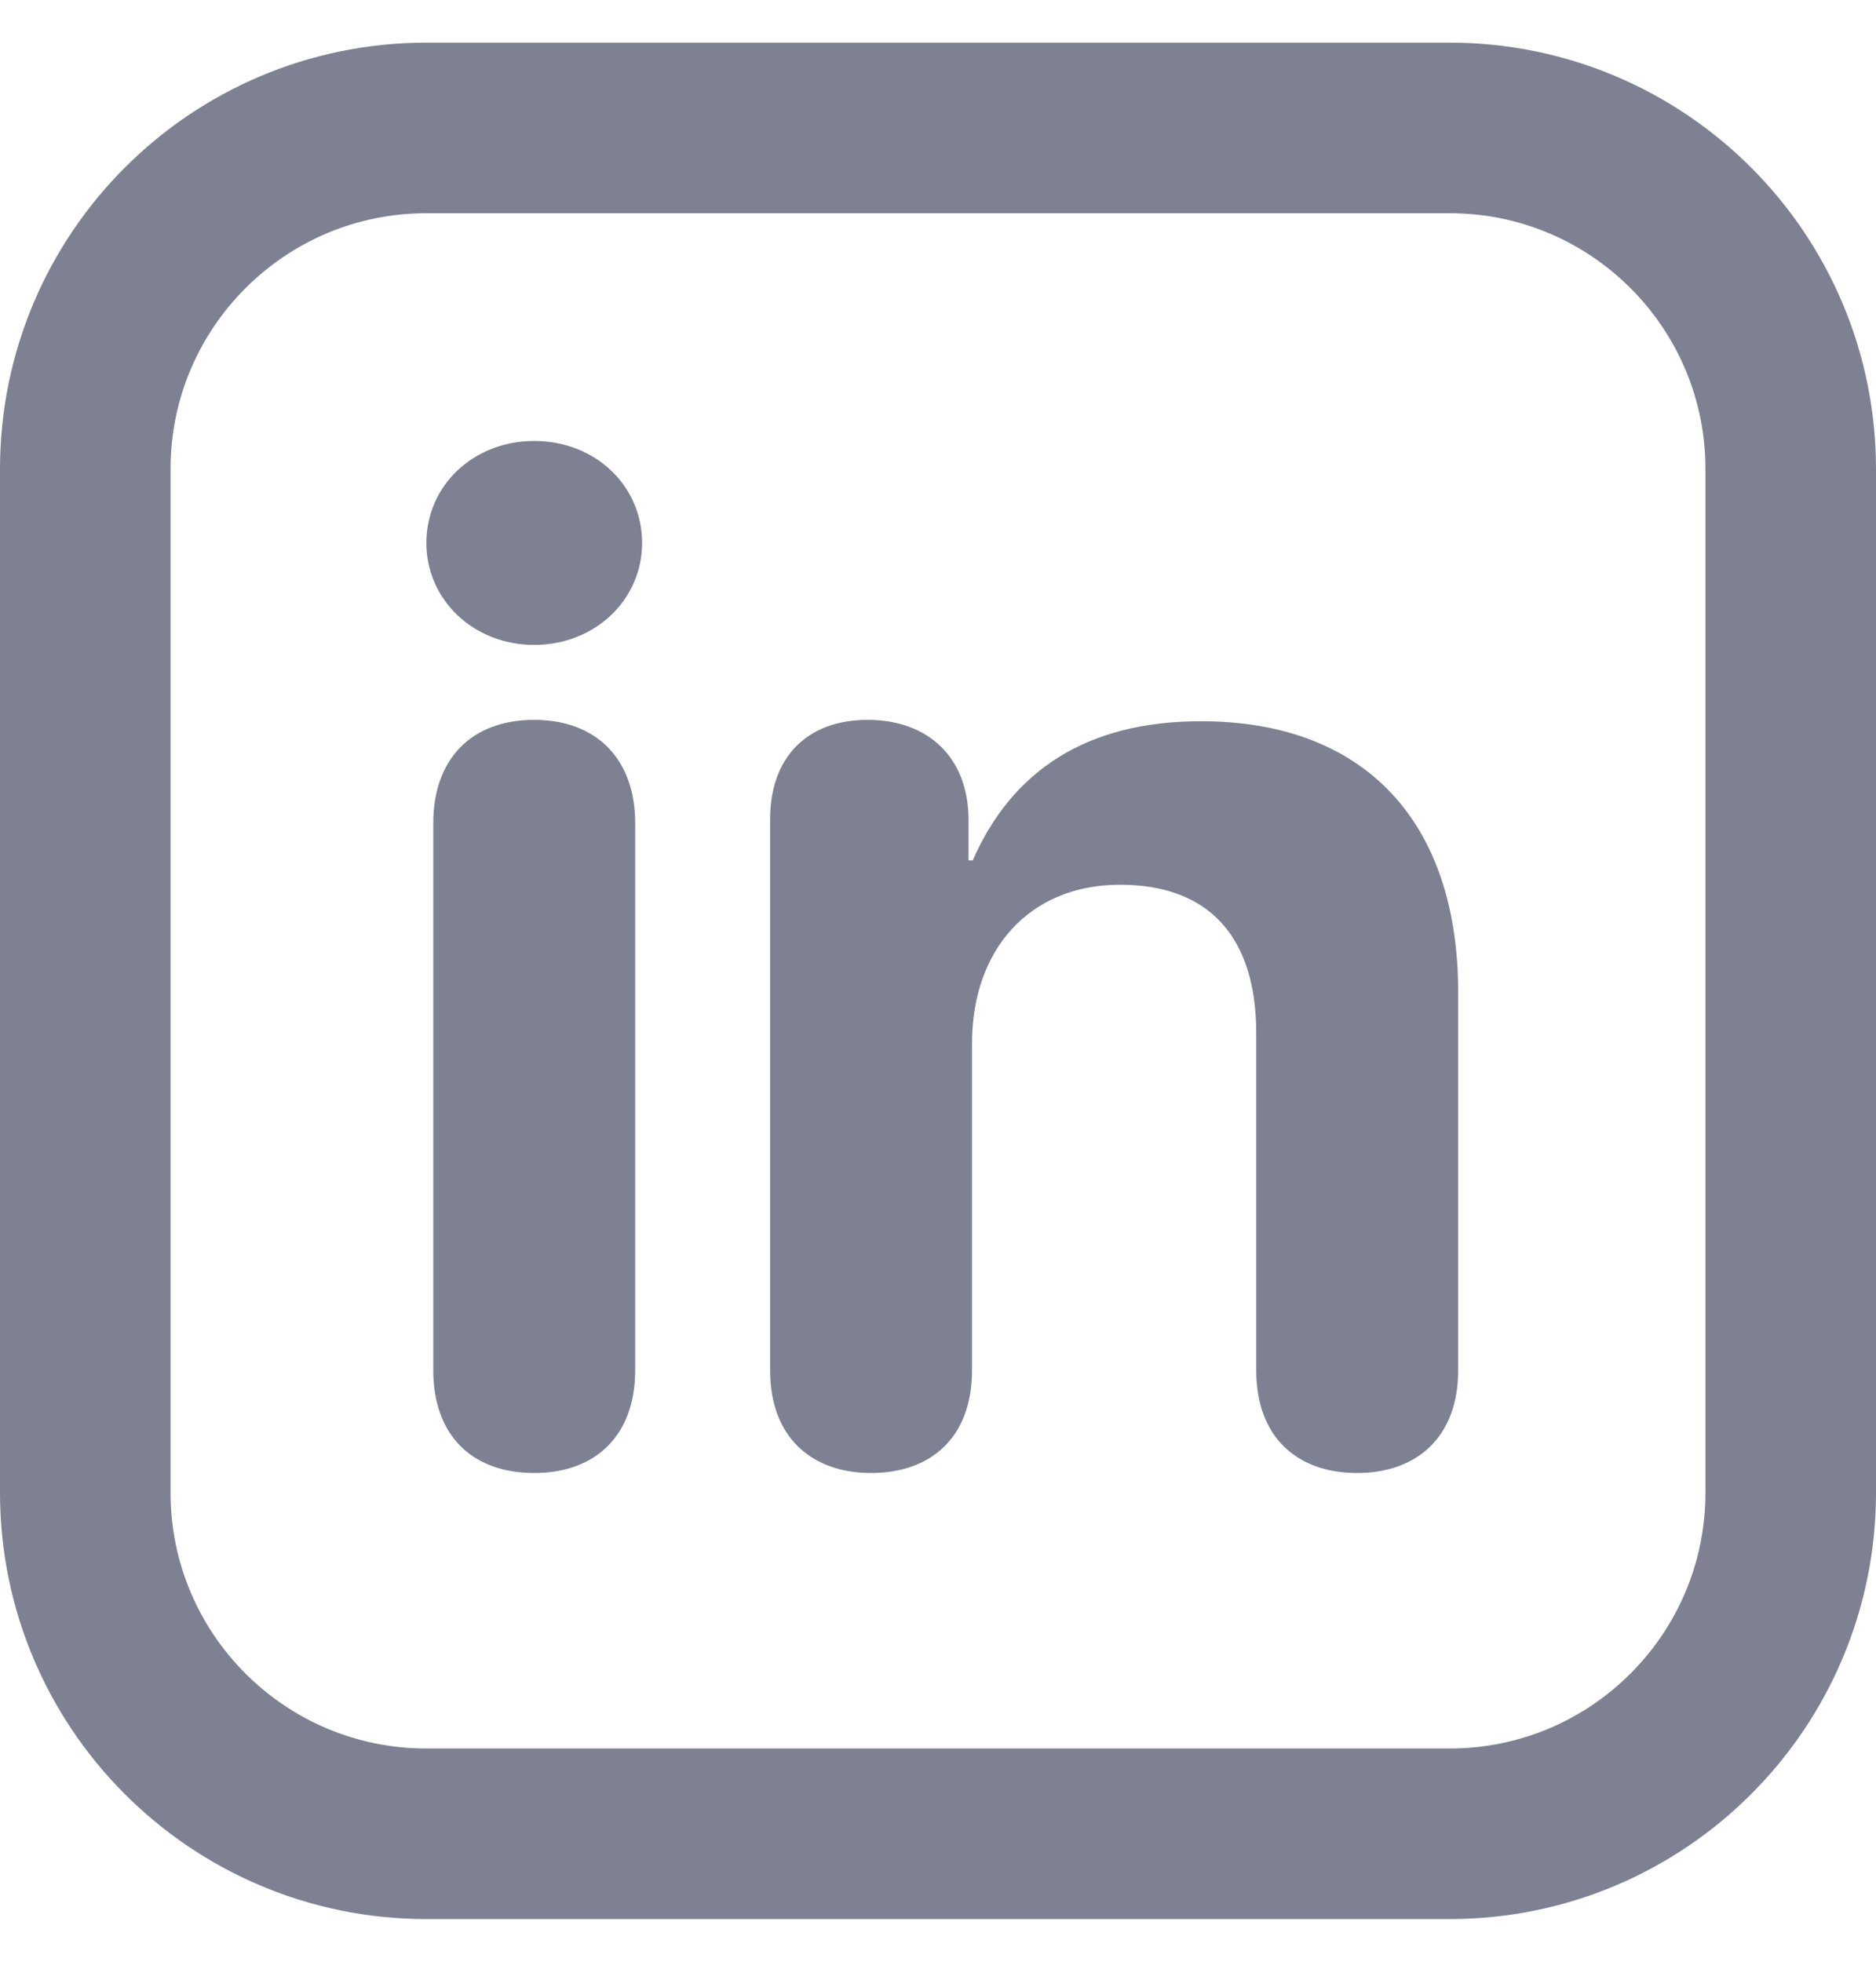 <svg width="22" height="23" viewBox="0 0 22 23" fill="none" xmlns="http://www.w3.org/2000/svg">
<path fill-rule="evenodd" clip-rule="evenodd" d="M5 6.366C5 7.031 5.551 7.561 6.265 7.561C6.979 7.561 7.53 7.031 7.53 6.366C7.53 5.693 6.979 5.17 6.265 5.17C5.551 5.17 5 5.693 5 6.366ZM5.081 16.066C5.081 16.819 5.527 17.27 6.265 17.27C6.995 17.27 7.449 16.819 7.449 16.066V9.652C7.449 8.9 6.995 8.44 6.265 8.44C5.527 8.44 5.081 8.9 5.081 9.652V16.066ZM9.031 16.066C9.031 16.858 9.525 17.27 10.215 17.27C10.912 17.27 11.399 16.858 11.399 16.066V12.233C11.399 11.133 12.072 10.373 13.134 10.373C14.197 10.373 14.732 11.006 14.732 12.115V16.066C14.732 16.858 15.219 17.27 15.916 17.27C16.605 17.27 17.1 16.858 17.1 16.066V11.632C17.1 9.644 16.013 8.456 14.083 8.456C12.745 8.456 11.869 9.034 11.407 10.088H11.358V9.612C11.358 8.884 10.888 8.44 10.174 8.44C9.46 8.44 9.031 8.884 9.031 9.604V16.066Z" fill="#7E8192"/>
<path d="M1 17.5V5.5C1 3.291 2.791 1.5 5 1.5H17C19.209 1.5 21 3.291 21 5.5V17.5C21 19.709 19.209 21.5 17 21.5H5C2.791 21.5 1 19.709 1 17.5Z" stroke="#7E8192" stroke-width="2"/>
</svg>
